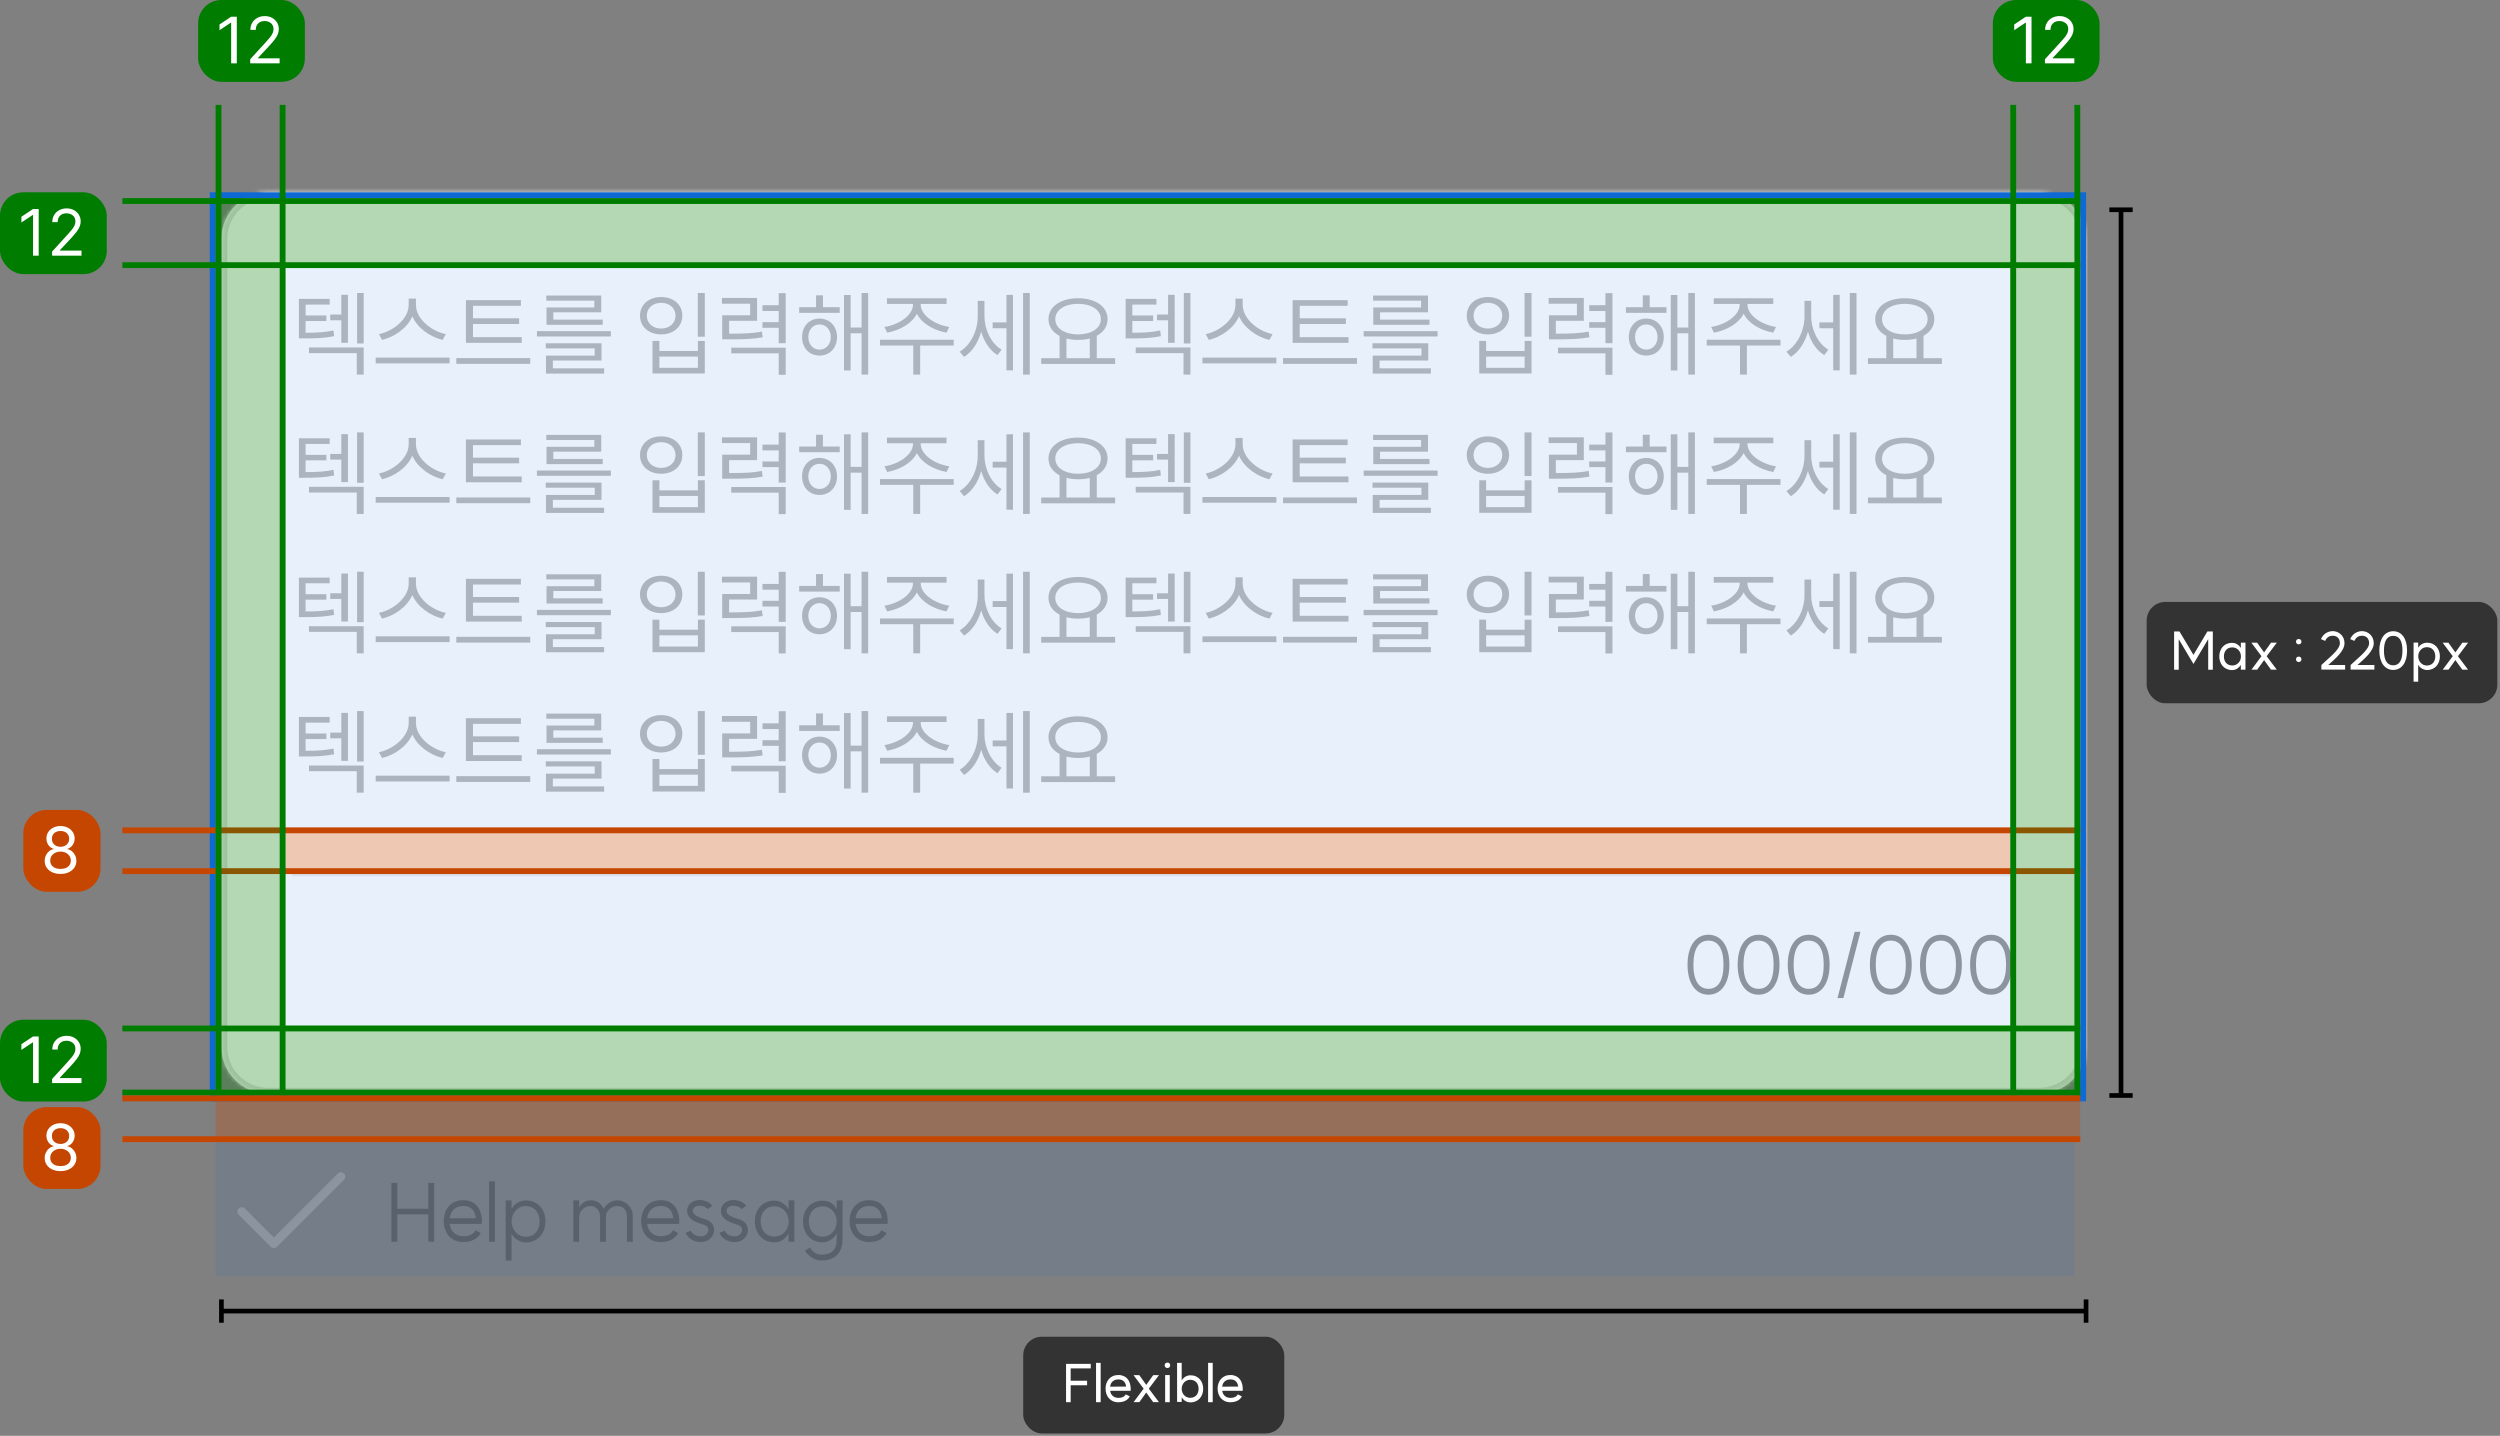 <svg width="592" height="340" viewBox="0 0 592 340" fill="none" xmlns="http://www.w3.org/2000/svg">
<rect x="0" y="0" width="592" height="340" fill="#808080" stroke="none"/>
<mask id="path-1-inside-1_1101_63645" fill="white">
<path d="M52.432 56.573C52.432 50.476 57.374 45.534 63.47 45.534H482.939C489.036 45.534 493.978 50.476 493.978 56.573V247.929C493.978 254.026 489.036 258.968 482.939 258.968H63.47C57.374 258.968 52.432 254.026 52.432 247.929V56.573Z"/>
</mask>
<path d="M52.432 56.573C52.432 50.476 57.374 45.534 63.47 45.534H482.939C489.036 45.534 493.978 50.476 493.978 56.573V247.929C493.978 254.026 489.036 258.968 482.939 258.968H63.47C57.374 258.968 52.432 254.026 52.432 247.929V56.573Z" fill="white"/>
<path d="M63.47 45.534V46.914H482.939V45.534V44.154H63.47V45.534ZM493.978 56.573H492.598V247.929H493.978H495.358V56.573H493.978ZM482.939 258.968V257.588H63.47V258.968V260.348H482.939V258.968ZM52.432 247.929H53.812V56.573H52.432H51.052V247.929H52.432ZM63.47 258.968V257.588C58.136 257.588 53.812 253.264 53.812 247.929H52.432H51.052C51.052 254.788 56.612 260.348 63.47 260.348V258.968ZM493.978 247.929H492.598C492.598 253.264 488.274 257.588 482.939 257.588V258.968V260.348C489.798 260.348 495.358 254.788 495.358 247.929H493.978ZM482.939 45.534V46.914C488.274 46.914 492.598 51.238 492.598 56.573H493.978H495.358C495.358 49.714 489.798 44.154 482.939 44.154V45.534ZM63.47 45.534V44.154C56.612 44.154 51.052 49.714 51.052 56.573H52.432H53.812C53.812 51.238 58.136 46.914 63.47 46.914V45.534Z" fill="#E0E0E0" mask="url(#path-1-inside-1_1101_63645)"/>
<path d="M78.197 74.486H80.824V69.805H82.391V81.175H80.824V75.832H78.197V74.486ZM70.778 80.137V70.777H78.064V72.123H72.368V74.706H77.291V76.009H72.368V78.791C75.172 78.791 76.916 78.68 78.969 78.261L79.124 79.608C76.916 80.049 75.084 80.137 71.993 80.137H70.778ZM73.163 83.626V82.279H86.122V88.703H84.489V83.626H73.163ZM84.555 81.33V69.386H86.122V81.33H84.555ZM96.778 70.71H98.5V72.212C98.5 75.567 102.297 78.504 105.587 79.122L104.814 80.491C101.966 79.828 98.875 77.753 97.639 74.905C96.403 77.753 93.334 79.828 90.464 80.491L89.735 79.122C92.981 78.482 96.778 75.567 96.778 72.212V70.71ZM88.962 86.054V84.685H106.47V86.054H88.962ZM110.326 71.064H123.351V72.41H112.003V75.369H122.932V76.716H112.003V79.828H123.55V81.197H110.326V71.064ZM108.052 86.165V84.796H125.559V86.165H108.052ZM127.141 78.415H144.648V79.674H127.141V78.415ZM129.238 82.5V81.285H142.44V85.37H130.916V87.224H143.058V88.461H129.282V84.2H140.829V82.5H129.238ZM129.37 71.196V69.982H142.374V73.956H131.026V75.678H142.727V76.914H129.415V72.808H140.74V71.196H129.37ZM165.24 69.386H166.896V79.74H165.24V69.386ZM151.552 74.751C151.552 72.123 153.65 70.335 156.564 70.335C159.478 70.335 161.576 72.123 161.576 74.751C161.576 77.378 159.478 79.188 156.564 79.188C153.65 79.188 151.552 77.378 151.552 74.751ZM153.164 74.751C153.164 76.539 154.599 77.797 156.564 77.797C158.529 77.797 159.964 76.539 159.964 74.751C159.964 72.962 158.529 71.704 156.564 71.704C154.599 71.704 153.164 72.962 153.164 74.751ZM154.511 88.439V80.734H156.145V83.118H165.262V80.734H166.896V88.439H154.511ZM156.145 87.092H165.262V84.442H156.145V87.092ZM170.951 70.556H179.274V75.965H172.651V79.011C176.293 79.011 178.148 78.945 180.422 78.526L180.598 79.873C178.192 80.292 176.271 80.358 172.364 80.358H171.017V74.662H177.64V71.925H170.951V70.556ZM173.158 83.67V82.323H186.052V88.748H184.396V83.67H173.158ZM180.554 77.621V76.274H184.396V73.647H180.554V72.278H184.396V69.408H186.052V81.263H184.396V77.621H180.554ZM189.245 72.742H193.241V69.938H194.875V72.742H198.849V74.088H189.245V72.742ZM189.929 79.806C189.929 77.245 191.651 75.435 194.058 75.435C196.464 75.435 198.208 77.245 198.208 79.806C198.208 82.411 196.464 84.2 194.058 84.2C191.651 84.2 189.929 82.411 189.929 79.806ZM191.409 79.806C191.409 81.55 192.512 82.787 194.058 82.787C195.603 82.787 196.729 81.55 196.729 79.806C196.729 78.084 195.603 76.826 194.058 76.826C192.512 76.826 191.409 78.084 191.409 79.806ZM199.864 87.732V69.849H201.432V77.554H204.015V69.386H205.582V88.703H204.015V78.923H201.432V87.732H199.864ZM208.378 80.447H225.841V81.815H217.894V88.703H216.26V81.815H208.378V80.447ZM209.438 77.422C212.728 76.936 216.194 74.728 216.194 72.123V71.969H210.034V70.622H224.141V71.969H218.026V72.123C218.026 74.728 221.492 76.936 224.782 77.422L224.141 78.769C221.205 78.261 218.269 76.627 217.121 74.287C215.951 76.627 213.015 78.261 210.078 78.769L209.438 77.422ZM235.062 76.34H238.329V69.827H239.875V87.71H238.329V77.731H235.062V76.34ZM227.247 83.272C229.874 81.727 231.53 78.261 231.53 74.949V71.24H233.119V74.905C233.119 77.974 234.643 81.285 237.181 82.809L236.21 84.089C234.356 82.985 233.031 80.888 232.346 78.548C231.64 81.109 230.205 83.339 228.284 84.509L227.247 83.272ZM242.259 88.703V69.386H243.849V88.703H242.259ZM246.556 84.818H250.906V79.541C249.272 78.702 248.279 77.311 248.279 75.567C248.279 72.565 251.215 70.622 255.277 70.622C259.383 70.622 262.276 72.565 262.276 75.567C262.276 77.29 261.304 78.658 259.715 79.519V84.818H264.064V86.187H246.556V84.818ZM249.89 75.567C249.89 77.753 252.142 79.188 255.277 79.188C258.412 79.188 260.686 77.753 260.686 75.567C260.686 73.382 258.412 71.947 255.277 71.947C252.142 71.947 249.89 73.382 249.89 75.567ZM252.539 84.818H258.059V80.159C257.22 80.38 256.293 80.491 255.277 80.491C254.284 80.491 253.378 80.38 252.539 80.159V84.818ZM273.969 74.486H276.596V69.805H278.163V81.175H276.596V75.832H273.969V74.486ZM266.551 80.137V70.777H273.836V72.123H268.14V74.706H273.064V76.009H268.14V78.791C270.944 78.791 272.688 78.68 274.741 78.261L274.896 79.608C272.688 80.049 270.856 80.137 267.765 80.137H266.551ZM268.935 83.626V82.279H281.895V88.703H280.261V83.626H268.935ZM280.327 81.33V69.386H281.895V81.33H280.327ZM292.55 70.71H294.272V72.212C294.272 75.567 298.069 78.504 301.359 79.122L300.586 80.491C297.738 79.828 294.647 77.753 293.411 74.905C292.175 77.753 289.106 79.828 286.236 80.491L285.507 79.122C288.753 78.482 292.55 75.567 292.55 72.212V70.71ZM284.735 86.054V84.685H302.242V86.054H284.735ZM306.098 71.064H319.123V72.41H307.776V75.369H318.704V76.716H307.776V79.828H319.322V81.197H306.098V71.064ZM303.824 86.165V84.796H321.331V86.165H303.824ZM322.913 78.415H340.42V79.674H322.913V78.415ZM325.01 82.5V81.285H338.213V85.37H326.688V87.224H338.831V88.461H325.054V84.2H336.601V82.5H325.01ZM325.143 71.196V69.982H338.146V73.956H326.799V75.678H338.5V76.914H325.187V72.808H336.513V71.196H325.143ZM361.013 69.386H362.668V79.74H361.013V69.386ZM347.325 74.751C347.325 72.123 349.422 70.335 352.336 70.335C355.251 70.335 357.348 72.123 357.348 74.751C357.348 77.378 355.251 79.188 352.336 79.188C349.422 79.188 347.325 77.378 347.325 74.751ZM348.936 74.751C348.936 76.539 350.371 77.797 352.336 77.797C354.301 77.797 355.736 76.539 355.736 74.751C355.736 72.962 354.301 71.704 352.336 71.704C350.371 71.704 348.936 72.962 348.936 74.751ZM350.283 88.439V80.734H351.917V83.118H361.035V80.734H362.668V88.439H350.283ZM351.917 87.092H361.035V84.442H351.917V87.092ZM366.723 70.556H375.046V75.965H368.423V79.011C372.066 79.011 373.92 78.945 376.194 78.526L376.371 79.873C373.964 80.292 372.044 80.358 368.136 80.358H366.789V74.662H373.412V71.925H366.723V70.556ZM368.931 83.67V82.323H381.824V88.748H380.168V83.67H368.931ZM376.327 77.621V76.274H380.168V73.647H376.327V72.278H380.168V69.408H381.824V81.263H380.168V77.621H376.327ZM385.017 72.742H389.013V69.938H390.647V72.742H394.621V74.088H385.017V72.742ZM385.702 79.806C385.702 77.245 387.424 75.435 389.83 75.435C392.237 75.435 393.981 77.245 393.981 79.806C393.981 82.411 392.237 84.2 389.83 84.2C387.424 84.2 385.702 82.411 385.702 79.806ZM387.181 79.806C387.181 81.55 388.285 82.787 389.83 82.787C391.376 82.787 392.501 81.55 392.501 79.806C392.501 78.084 391.376 76.826 389.83 76.826C388.285 76.826 387.181 78.084 387.181 79.806ZM395.636 87.732V69.849H397.204V77.554H399.787V69.386H401.354V88.703H399.787V78.923H397.204V87.732H395.636ZM404.151 80.447H421.614V81.815H413.666V88.703H412.032V81.815H404.151V80.447ZM405.21 77.422C408.5 76.936 411.966 74.728 411.966 72.123V71.969H405.806V70.622H419.914V71.969H413.798V72.123C413.798 74.728 417.264 76.936 420.554 77.422L419.914 78.769C416.977 78.261 414.041 76.627 412.893 74.287C411.723 76.627 408.787 78.261 405.851 78.769L405.21 77.422ZM430.834 76.34H434.102V69.827H435.647V87.71H434.102V77.731H430.834V76.34ZM423.019 83.272C425.646 81.727 427.302 78.261 427.302 74.949V71.24H428.891V74.905C428.891 77.974 430.415 81.285 432.954 82.809L431.982 84.089C430.128 82.985 428.803 80.888 428.119 78.548C427.412 81.109 425.977 83.339 424.057 84.509L423.019 83.272ZM438.031 88.703V69.386H439.621V88.703H438.031ZM442.329 84.818H446.678V79.541C445.044 78.702 444.051 77.311 444.051 75.567C444.051 72.565 446.987 70.622 451.049 70.622C455.156 70.622 458.048 72.565 458.048 75.567C458.048 77.29 457.076 78.658 455.487 79.519V84.818H459.836V86.187H442.329V84.818ZM445.662 75.567C445.662 77.753 447.914 79.188 451.049 79.188C454.184 79.188 456.458 77.753 456.458 75.567C456.458 73.382 454.184 71.947 451.049 71.947C447.914 71.947 445.662 73.382 445.662 75.567ZM448.312 84.818H453.831V80.159C452.992 80.38 452.065 80.491 451.049 80.491C450.056 80.491 449.151 80.38 448.312 80.159V84.818ZM78.197 107.486H80.824V102.805H82.391V114.175H80.824V108.832H78.197V107.486ZM70.778 113.137V103.777H78.064V105.123H72.368V107.706H77.291V109.009H72.368V111.791C75.172 111.791 76.916 111.68 78.969 111.261L79.124 112.608C76.916 113.049 75.084 113.137 71.993 113.137H70.778ZM73.163 116.626V115.279H86.122V121.703H84.489V116.626H73.163ZM84.555 114.33V102.386H86.122V114.33H84.555ZM96.778 103.71H98.5V105.212C98.5 108.567 102.297 111.504 105.587 112.122L104.814 113.491C101.966 112.828 98.875 110.753 97.639 107.905C96.403 110.753 93.334 112.828 90.464 113.491L89.735 112.122C92.981 111.482 96.778 108.567 96.778 105.212V103.71ZM88.962 119.054V117.685H106.47V119.054H88.962ZM110.326 104.064H123.351V105.41H112.003V108.369H122.932V109.715H112.003V112.828H123.55V114.197H110.326V104.064ZM108.052 119.165V117.796H125.559V119.165H108.052ZM127.141 111.415H144.648V112.674H127.141V111.415ZM129.238 115.5V114.285H142.44V118.37H130.916V120.224H143.058V121.461H129.282V117.2H140.829V115.5H129.238ZM129.37 104.196V102.982H142.374V106.956H131.026V108.678H142.727V109.914H129.415V105.808H140.74V104.196H129.37ZM165.24 102.386H166.896V112.74H165.24V102.386ZM151.552 107.751C151.552 105.123 153.65 103.335 156.564 103.335C159.478 103.335 161.576 105.123 161.576 107.751C161.576 110.378 159.478 112.188 156.564 112.188C153.65 112.188 151.552 110.378 151.552 107.751ZM153.164 107.751C153.164 109.539 154.599 110.797 156.564 110.797C158.529 110.797 159.964 109.539 159.964 107.751C159.964 105.962 158.529 104.704 156.564 104.704C154.599 104.704 153.164 105.962 153.164 107.751ZM154.511 121.439V113.734H156.145V116.118H165.262V113.734H166.896V121.439H154.511ZM156.145 120.092H165.262V117.443H156.145V120.092ZM170.951 103.556H179.274V108.965H172.651V112.012C176.293 112.012 178.148 111.945 180.422 111.526L180.598 112.873C178.192 113.292 176.271 113.358 172.364 113.358H171.017V107.662H177.64V104.925H170.951V103.556ZM173.158 116.67V115.323H186.052V121.748H184.396V116.67H173.158ZM180.554 110.621V109.274H184.396V106.647H180.554V105.278H184.396V102.408H186.052V114.263H184.396V110.621H180.554ZM189.245 105.742H193.241V102.938H194.875V105.742H198.849V107.088H189.245V105.742ZM189.929 112.806C189.929 110.245 191.651 108.435 194.058 108.435C196.464 108.435 198.208 110.245 198.208 112.806C198.208 115.411 196.464 117.2 194.058 117.2C191.651 117.2 189.929 115.411 189.929 112.806ZM191.409 112.806C191.409 114.55 192.512 115.787 194.058 115.787C195.603 115.787 196.729 114.55 196.729 112.806C196.729 111.084 195.603 109.826 194.058 109.826C192.512 109.826 191.409 111.084 191.409 112.806ZM199.864 120.732V102.849H201.432V110.554H204.015V102.386H205.582V121.703H204.015V111.923H201.432V120.732H199.864ZM208.378 113.447H225.841V114.815H217.894V121.703H216.26V114.815H208.378V113.447ZM209.438 110.422C212.728 109.936 216.194 107.729 216.194 105.123V104.969H210.034V103.622H224.141V104.969H218.026V105.123C218.026 107.729 221.492 109.936 224.782 110.422L224.141 111.769C221.205 111.261 218.269 109.627 217.121 107.287C215.951 109.627 213.015 111.261 210.078 111.769L209.438 110.422ZM235.062 109.34H238.329V102.827H239.875V120.71H238.329V110.731H235.062V109.34ZM227.247 116.272C229.874 114.727 231.53 111.261 231.53 107.949V104.24H233.119V107.905C233.119 110.974 234.643 114.285 237.181 115.809L236.21 117.089C234.356 115.985 233.031 113.888 232.346 111.548C231.64 114.109 230.205 116.339 228.284 117.509L227.247 116.272ZM242.259 121.703V102.386H243.849V121.703H242.259ZM246.556 117.818H250.906V112.541C249.272 111.702 248.279 110.312 248.279 108.567C248.279 105.565 251.215 103.622 255.277 103.622C259.383 103.622 262.276 105.565 262.276 108.567C262.276 110.289 261.304 111.658 259.715 112.519V117.818H264.064V119.187H246.556V117.818ZM249.89 108.567C249.89 110.753 252.142 112.188 255.277 112.188C258.412 112.188 260.686 110.753 260.686 108.567C260.686 106.382 258.412 104.947 255.277 104.947C252.142 104.947 249.89 106.382 249.89 108.567ZM252.539 117.818H258.059V113.16C257.22 113.38 256.293 113.491 255.277 113.491C254.284 113.491 253.378 113.38 252.539 113.16V117.818ZM273.969 107.486H276.596V102.805H278.163V114.175H276.596V108.832H273.969V107.486ZM266.551 113.137V103.777H273.836V105.123H268.14V107.706H273.064V109.009H268.14V111.791C270.944 111.791 272.688 111.68 274.741 111.261L274.896 112.608C272.688 113.049 270.856 113.137 267.765 113.137H266.551ZM268.935 116.626V115.279H281.895V121.703H280.261V116.626H268.935ZM280.327 114.33V102.386H281.895V114.33H280.327ZM292.55 103.71H294.272V105.212C294.272 108.567 298.069 111.504 301.359 112.122L300.586 113.491C297.738 112.828 294.647 110.753 293.411 107.905C292.175 110.753 289.106 112.828 286.236 113.491L285.507 112.122C288.753 111.482 292.55 108.567 292.55 105.212V103.71ZM284.735 119.054V117.685H302.242V119.054H284.735ZM306.098 104.064H319.123V105.41H307.776V108.369H318.704V109.715H307.776V112.828H319.322V114.197H306.098V104.064ZM303.824 119.165V117.796H321.331V119.165H303.824ZM322.913 111.415H340.42V112.674H322.913V111.415ZM325.01 115.5V114.285H338.213V118.37H326.688V120.224H338.831V121.461H325.054V117.2H336.601V115.5H325.01ZM325.143 104.196V102.982H338.146V106.956H326.799V108.678H338.5V109.914H325.187V105.808H336.513V104.196H325.143ZM361.013 102.386H362.668V112.74H361.013V102.386ZM347.325 107.751C347.325 105.123 349.422 103.335 352.336 103.335C355.251 103.335 357.348 105.123 357.348 107.751C357.348 110.378 355.251 112.188 352.336 112.188C349.422 112.188 347.325 110.378 347.325 107.751ZM348.936 107.751C348.936 109.539 350.371 110.797 352.336 110.797C354.301 110.797 355.736 109.539 355.736 107.751C355.736 105.962 354.301 104.704 352.336 104.704C350.371 104.704 348.936 105.962 348.936 107.751ZM350.283 121.439V113.734H351.917V116.118H361.035V113.734H362.668V121.439H350.283ZM351.917 120.092H361.035V117.443H351.917V120.092ZM366.723 103.556H375.046V108.965H368.423V112.012C372.066 112.012 373.92 111.945 376.194 111.526L376.371 112.873C373.964 113.292 372.044 113.358 368.136 113.358H366.789V107.662H373.412V104.925H366.723V103.556ZM368.931 116.67V115.323H381.824V121.748H380.168V116.67H368.931ZM376.327 110.621V109.274H380.168V106.647H376.327V105.278H380.168V102.408H381.824V114.263H380.168V110.621H376.327ZM385.017 105.742H389.013V102.938H390.647V105.742H394.621V107.088H385.017V105.742ZM385.702 112.806C385.702 110.245 387.424 108.435 389.83 108.435C392.237 108.435 393.981 110.245 393.981 112.806C393.981 115.411 392.237 117.2 389.83 117.2C387.424 117.2 385.702 115.411 385.702 112.806ZM387.181 112.806C387.181 114.55 388.285 115.787 389.83 115.787C391.376 115.787 392.501 114.55 392.501 112.806C392.501 111.084 391.376 109.826 389.83 109.826C388.285 109.826 387.181 111.084 387.181 112.806ZM395.636 120.732V102.849H397.204V110.554H399.787V102.386H401.354V121.703H399.787V111.923H397.204V120.732H395.636ZM404.151 113.447H421.614V114.815H413.666V121.703H412.032V114.815H404.151V113.447ZM405.21 110.422C408.5 109.936 411.966 107.729 411.966 105.123V104.969H405.806V103.622H419.914V104.969H413.798V105.123C413.798 107.729 417.264 109.936 420.554 110.422L419.914 111.769C416.977 111.261 414.041 109.627 412.893 107.287C411.723 109.627 408.787 111.261 405.851 111.769L405.21 110.422ZM430.834 109.34H434.102V102.827H435.647V120.71H434.102V110.731H430.834V109.34ZM423.019 116.272C425.646 114.727 427.302 111.261 427.302 107.949V104.24H428.891V107.905C428.891 110.974 430.415 114.285 432.954 115.809L431.982 117.089C430.128 115.985 428.803 113.888 428.119 111.548C427.412 114.109 425.977 116.339 424.057 117.509L423.019 116.272ZM438.031 121.703V102.386H439.621V121.703H438.031ZM442.329 117.818H446.678V112.541C445.044 111.702 444.051 110.312 444.051 108.567C444.051 105.565 446.987 103.622 451.049 103.622C455.156 103.622 458.048 105.565 458.048 108.567C458.048 110.289 457.076 111.658 455.487 112.519V117.818H459.836V119.187H442.329V117.818ZM445.662 108.567C445.662 110.753 447.914 112.188 451.049 112.188C454.184 112.188 456.458 110.753 456.458 108.567C456.458 106.382 454.184 104.947 451.049 104.947C447.914 104.947 445.662 106.382 445.662 108.567ZM448.312 117.818H453.831V113.16C452.992 113.38 452.065 113.491 451.049 113.491C450.056 113.491 449.151 113.38 448.312 113.16V117.818ZM78.197 140.486H80.824V135.805H82.391V147.175H80.824V141.832H78.197V140.486ZM70.778 146.137V136.777H78.064V138.123H72.368V140.706H77.291V142.009H72.368V144.791C75.172 144.791 76.916 144.68 78.969 144.261L79.124 145.608C76.916 146.049 75.084 146.137 71.993 146.137H70.778ZM73.163 149.626V148.279H86.122V154.703H84.489V149.626H73.163ZM84.555 147.33V135.386H86.122V147.33H84.555ZM96.778 136.71H98.5V138.212C98.5 141.567 102.297 144.504 105.587 145.122L104.814 146.491C101.966 145.828 98.875 143.753 97.639 140.905C96.403 143.753 93.334 145.828 90.464 146.491L89.735 145.122C92.981 144.482 96.778 141.567 96.778 138.212V136.71ZM88.962 152.054V150.685H106.47V152.054H88.962ZM110.326 137.064H123.351V138.41H112.003V141.369H122.932V142.715H112.003V145.828H123.55V147.197H110.326V137.064ZM108.052 152.165V150.796H125.559V152.165H108.052ZM127.141 144.415H144.648V145.674H127.141V144.415ZM129.238 148.5V147.285H142.44V151.37H130.916V153.224H143.058V154.461H129.282V150.2H140.829V148.5H129.238ZM129.37 137.196V135.982H142.374V139.956H131.026V141.678H142.727V142.914H129.415V138.808H140.74V137.196H129.37ZM165.24 135.386H166.896V145.74H165.24V135.386ZM151.552 140.751C151.552 138.123 153.65 136.335 156.564 136.335C159.478 136.335 161.576 138.123 161.576 140.751C161.576 143.378 159.478 145.188 156.564 145.188C153.65 145.188 151.552 143.378 151.552 140.751ZM153.164 140.751C153.164 142.539 154.599 143.797 156.564 143.797C158.529 143.797 159.964 142.539 159.964 140.751C159.964 138.962 158.529 137.704 156.564 137.704C154.599 137.704 153.164 138.962 153.164 140.751ZM154.511 154.439V146.734H156.145V149.118H165.262V146.734H166.896V154.439H154.511ZM156.145 153.092H165.262V150.443H156.145V153.092ZM170.951 136.556H179.274V141.965H172.651V145.012C176.293 145.012 178.148 144.945 180.422 144.526L180.598 145.873C178.192 146.292 176.271 146.358 172.364 146.358H171.017V140.662H177.64V137.925H170.951V136.556ZM173.158 149.67V148.323H186.052V154.748H184.396V149.67H173.158ZM180.554 143.621V142.274H184.396V139.647H180.554V138.278H184.396V135.408H186.052V147.263H184.396V143.621H180.554ZM189.245 138.742H193.241V135.938H194.875V138.742H198.849V140.088H189.245V138.742ZM189.929 145.806C189.929 143.245 191.651 141.435 194.058 141.435C196.464 141.435 198.208 143.245 198.208 145.806C198.208 148.411 196.464 150.2 194.058 150.2C191.651 150.2 189.929 148.411 189.929 145.806ZM191.409 145.806C191.409 147.55 192.512 148.787 194.058 148.787C195.603 148.787 196.729 147.55 196.729 145.806C196.729 144.084 195.603 142.826 194.058 142.826C192.512 142.826 191.409 144.084 191.409 145.806ZM199.864 153.732V135.849H201.432V143.554H204.015V135.386H205.582V154.703H204.015V144.923H201.432V153.732H199.864ZM208.378 146.447H225.841V147.815H217.894V154.703H216.26V147.815H208.378V146.447ZM209.438 143.422C212.728 142.936 216.194 140.729 216.194 138.123V137.969H210.034V136.622H224.141V137.969H218.026V138.123C218.026 140.729 221.492 142.936 224.782 143.422L224.141 144.769C221.205 144.261 218.269 142.627 217.121 140.287C215.951 142.627 213.015 144.261 210.078 144.769L209.438 143.422ZM235.062 142.34H238.329V135.827H239.875V153.71H238.329V143.731H235.062V142.34ZM227.247 149.272C229.874 147.727 231.53 144.261 231.53 140.949V137.24H233.119V140.905C233.119 143.974 234.643 147.285 237.181 148.809L236.21 150.089C234.356 148.985 233.031 146.888 232.346 144.548C231.64 147.109 230.205 149.339 228.284 150.509L227.247 149.272ZM242.259 154.703V135.386H243.849V154.703H242.259ZM246.556 150.818H250.906V145.541C249.272 144.702 248.279 143.312 248.279 141.567C248.279 138.565 251.215 136.622 255.277 136.622C259.383 136.622 262.276 138.565 262.276 141.567C262.276 143.289 261.304 144.658 259.715 145.519V150.818H264.064V152.187H246.556V150.818ZM249.89 141.567C249.89 143.753 252.142 145.188 255.277 145.188C258.412 145.188 260.686 143.753 260.686 141.567C260.686 139.382 258.412 137.947 255.277 137.947C252.142 137.947 249.89 139.382 249.89 141.567ZM252.539 150.818H258.059V146.16C257.22 146.38 256.293 146.491 255.277 146.491C254.284 146.491 253.378 146.38 252.539 146.16V150.818ZM273.969 140.486H276.596V135.805H278.163V147.175H276.596V141.832H273.969V140.486ZM266.551 146.137V136.777H273.836V138.123H268.14V140.706H273.064V142.009H268.14V144.791C270.944 144.791 272.688 144.68 274.741 144.261L274.896 145.608C272.688 146.049 270.856 146.137 267.765 146.137H266.551ZM268.935 149.626V148.279H281.895V154.703H280.261V149.626H268.935ZM280.327 147.33V135.386H281.895V147.33H280.327ZM292.55 136.71H294.272V138.212C294.272 141.567 298.069 144.504 301.359 145.122L300.586 146.491C297.738 145.828 294.647 143.753 293.411 140.905C292.175 143.753 289.106 145.828 286.236 146.491L285.507 145.122C288.753 144.482 292.55 141.567 292.55 138.212V136.71ZM284.735 152.054V150.685H302.242V152.054H284.735ZM306.098 137.064H319.123V138.41H307.776V141.369H318.704V142.715H307.776V145.828H319.322V147.197H306.098V137.064ZM303.824 152.165V150.796H321.331V152.165H303.824ZM322.913 144.415H340.42V145.674H322.913V144.415ZM325.01 148.5V147.285H338.213V151.37H326.688V153.224H338.831V154.461H325.054V150.2H336.601V148.5H325.01ZM325.143 137.196V135.982H338.146V139.956H326.799V141.678H338.5V142.914H325.187V138.808H336.513V137.196H325.143ZM361.013 135.386H362.668V145.74H361.013V135.386ZM347.325 140.751C347.325 138.123 349.422 136.335 352.336 136.335C355.251 136.335 357.348 138.123 357.348 140.751C357.348 143.378 355.251 145.188 352.336 145.188C349.422 145.188 347.325 143.378 347.325 140.751ZM348.936 140.751C348.936 142.539 350.371 143.797 352.336 143.797C354.301 143.797 355.736 142.539 355.736 140.751C355.736 138.962 354.301 137.704 352.336 137.704C350.371 137.704 348.936 138.962 348.936 140.751ZM350.283 154.439V146.734H351.917V149.118H361.035V146.734H362.668V154.439H350.283ZM351.917 153.092H361.035V150.443H351.917V153.092ZM366.723 136.556H375.046V141.965H368.423V145.012C372.066 145.012 373.92 144.945 376.194 144.526L376.371 145.873C373.964 146.292 372.044 146.358 368.136 146.358H366.789V140.662H373.412V137.925H366.723V136.556ZM368.931 149.67V148.323H381.824V154.748H380.168V149.67H368.931ZM376.327 143.621V142.274H380.168V139.647H376.327V138.278H380.168V135.408H381.824V147.263H380.168V143.621H376.327ZM385.017 138.742H389.013V135.938H390.647V138.742H394.621V140.088H385.017V138.742ZM385.702 145.806C385.702 143.245 387.424 141.435 389.83 141.435C392.237 141.435 393.981 143.245 393.981 145.806C393.981 148.411 392.237 150.2 389.83 150.2C387.424 150.2 385.702 148.411 385.702 145.806ZM387.181 145.806C387.181 147.55 388.285 148.787 389.83 148.787C391.376 148.787 392.501 147.55 392.501 145.806C392.501 144.084 391.376 142.826 389.83 142.826C388.285 142.826 387.181 144.084 387.181 145.806ZM395.636 153.732V135.849H397.204V143.554H399.787V135.386H401.354V154.703H399.787V144.923H397.204V153.732H395.636ZM404.151 146.447H421.614V147.815H413.666V154.703H412.032V147.815H404.151V146.447ZM405.21 143.422C408.5 142.936 411.966 140.729 411.966 138.123V137.969H405.806V136.622H419.914V137.969H413.798V138.123C413.798 140.729 417.264 142.936 420.554 143.422L419.914 144.769C416.977 144.261 414.041 142.627 412.893 140.287C411.723 142.627 408.787 144.261 405.851 144.769L405.21 143.422ZM430.834 142.34H434.102V135.827H435.647V153.71H434.102V143.731H430.834V142.34ZM423.019 149.272C425.646 147.727 427.302 144.261 427.302 140.949V137.24H428.891V140.905C428.891 143.974 430.415 147.285 432.954 148.809L431.982 150.089C430.128 148.985 428.803 146.888 428.119 144.548C427.412 147.109 425.977 149.339 424.057 150.509L423.019 149.272ZM438.031 154.703V135.386H439.621V154.703H438.031ZM442.329 150.818H446.678V145.541C445.044 144.702 444.051 143.312 444.051 141.567C444.051 138.565 446.987 136.622 451.049 136.622C455.156 136.622 458.048 138.565 458.048 141.567C458.048 143.289 457.076 144.658 455.487 145.519V150.818H459.836V152.187H442.329V150.818ZM445.662 141.567C445.662 143.753 447.914 145.188 451.049 145.188C454.184 145.188 456.458 143.753 456.458 141.567C456.458 139.382 454.184 137.947 451.049 137.947C447.914 137.947 445.662 139.382 445.662 141.567ZM448.312 150.818H453.831V146.16C452.992 146.38 452.065 146.491 451.049 146.491C450.056 146.491 449.151 146.38 448.312 146.16V150.818ZM78.197 173.486H80.824V168.805H82.391V180.175H80.824V174.832H78.197V173.486ZM70.778 179.137V169.777H78.064V171.123H72.368V173.706H77.291V175.009H72.368V177.791C75.172 177.791 76.916 177.68 78.969 177.261L79.124 178.608C76.916 179.049 75.084 179.137 71.993 179.137H70.778ZM73.163 182.626V181.279H86.122V187.703H84.489V182.626H73.163ZM84.555 180.33V168.386H86.122V180.33H84.555ZM96.778 169.71H98.5V171.212C98.5 174.567 102.297 177.504 105.587 178.122L104.814 179.491C101.966 178.828 98.875 176.753 97.639 173.905C96.403 176.753 93.334 178.828 90.464 179.491L89.735 178.122C92.981 177.482 96.778 174.567 96.778 171.212V169.71ZM88.962 185.054V183.685H106.47V185.054H88.962ZM110.326 170.064H123.351V171.41H112.003V174.369H122.932V175.715H112.003V178.828H123.55V180.197H110.326V170.064ZM108.052 185.165V183.796H125.559V185.165H108.052ZM127.141 177.415H144.648V178.674H127.141V177.415ZM129.238 181.5V180.285H142.44V184.37H130.916V186.224H143.058V187.461H129.282V183.2H140.829V181.5H129.238ZM129.37 170.196V168.982H142.374V172.956H131.026V174.678H142.727V175.914H129.415V171.808H140.74V170.196H129.37ZM165.24 168.386H166.896V178.74H165.24V168.386ZM151.552 173.751C151.552 171.123 153.65 169.335 156.564 169.335C159.478 169.335 161.576 171.123 161.576 173.751C161.576 176.378 159.478 178.188 156.564 178.188C153.65 178.188 151.552 176.378 151.552 173.751ZM153.164 173.751C153.164 175.539 154.599 176.797 156.564 176.797C158.529 176.797 159.964 175.539 159.964 173.751C159.964 171.962 158.529 170.704 156.564 170.704C154.599 170.704 153.164 171.962 153.164 173.751ZM154.511 187.439V179.734H156.145V182.118H165.262V179.734H166.896V187.439H154.511ZM156.145 186.092H165.262V183.443H156.145V186.092ZM170.951 169.556H179.274V174.965H172.651V178.012C176.293 178.012 178.148 177.945 180.422 177.526L180.598 178.873C178.192 179.292 176.271 179.358 172.364 179.358H171.017V173.662H177.64V170.925H170.951V169.556ZM173.158 182.67V181.323H186.052V187.748H184.396V182.67H173.158ZM180.554 176.621V175.274H184.396V172.647H180.554V171.278H184.396V168.408H186.052V180.263H184.396V176.621H180.554ZM189.245 171.742H193.241V168.938H194.875V171.742H198.849V173.088H189.245V171.742ZM189.929 178.806C189.929 176.245 191.651 174.435 194.058 174.435C196.464 174.435 198.208 176.245 198.208 178.806C198.208 181.411 196.464 183.2 194.058 183.2C191.651 183.2 189.929 181.411 189.929 178.806ZM191.409 178.806C191.409 180.55 192.512 181.787 194.058 181.787C195.603 181.787 196.729 180.55 196.729 178.806C196.729 177.084 195.603 175.826 194.058 175.826C192.512 175.826 191.409 177.084 191.409 178.806ZM199.864 186.732V168.849H201.432V176.554H204.015V168.386H205.582V187.703H204.015V177.923H201.432V186.732H199.864ZM208.378 179.447H225.841V180.815H217.894V187.703H216.26V180.815H208.378V179.447ZM209.438 176.422C212.728 175.936 216.194 173.729 216.194 171.123V170.969H210.034V169.622H224.141V170.969H218.026V171.123C218.026 173.729 221.492 175.936 224.782 176.422L224.141 177.769C221.205 177.261 218.269 175.627 217.121 173.287C215.951 175.627 213.015 177.261 210.078 177.769L209.438 176.422ZM235.062 175.34H238.329V168.827H239.875V186.71H238.329V176.731H235.062V175.34ZM227.247 182.272C229.874 180.727 231.53 177.261 231.53 173.949V170.24H233.119V173.905C233.119 176.974 234.643 180.285 237.181 181.809L236.21 183.089C234.356 181.985 233.031 179.888 232.346 177.548C231.64 180.109 230.205 182.339 228.284 183.509L227.247 182.272ZM242.259 187.703V168.386H243.849V187.703H242.259ZM246.556 183.818H250.906V178.541C249.272 177.702 248.279 176.312 248.279 174.567C248.279 171.565 251.215 169.622 255.277 169.622C259.383 169.622 262.276 171.565 262.276 174.567C262.276 176.289 261.304 177.658 259.715 178.519V183.818H264.064V185.187H246.556V183.818ZM249.89 174.567C249.89 176.753 252.142 178.188 255.277 178.188C258.412 178.188 260.686 176.753 260.686 174.567C260.686 172.382 258.412 170.947 255.277 170.947C252.142 170.947 249.89 172.382 249.89 174.567ZM252.539 183.818H258.059V179.16C257.22 179.38 256.293 179.491 255.277 179.491C254.284 179.491 253.378 179.38 252.539 179.16V183.818Z" fill="#BDBDBD"/>
<mask id="path-4-inside-2_1101_63645" fill="white">
<path d="M68.99 206.131H477.42V242.41H68.99V206.131Z"/>
</mask>
<path d="M68.99 206.131H477.42V242.41H68.99V206.131Z" fill="white"/>
<path d="M68.99 206.131V207.511H477.42V206.131V204.751H68.99V206.131Z" fill="#EEEEEE" mask="url(#path-4-inside-2_1101_63645)"/>
<path d="M404.571 234.155C406.773 234.155 408.126 232.319 408.126 228.436C408.126 224.554 406.773 222.738 404.571 222.738C402.35 222.738 400.997 224.554 400.997 228.436C400.997 232.319 402.35 234.155 404.571 234.155ZM399.607 228.436C399.607 223.974 401.577 221.347 404.571 221.347C407.546 221.347 409.517 223.974 409.517 228.436C409.517 232.899 407.565 235.545 404.571 235.545C401.558 235.545 399.607 232.899 399.607 228.436ZM416.437 234.155C418.639 234.155 419.992 232.319 419.992 228.436C419.992 224.554 418.639 222.738 416.437 222.738C414.216 222.738 412.863 224.554 412.863 228.436C412.863 232.319 414.216 234.155 416.437 234.155ZM411.473 228.436C411.473 223.974 413.443 221.347 416.437 221.347C419.412 221.347 421.383 223.974 421.383 228.436C421.383 232.899 419.431 235.545 416.437 235.545C413.424 235.545 411.473 232.899 411.473 228.436ZM428.303 234.155C430.505 234.155 431.858 232.319 431.858 228.436C431.858 224.554 430.505 222.738 428.303 222.738C426.082 222.738 424.729 224.554 424.729 228.436C424.729 232.319 426.082 234.155 428.303 234.155ZM423.339 228.436C423.339 223.974 425.309 221.347 428.303 221.347C431.278 221.347 433.249 223.974 433.249 228.436C433.249 232.899 431.297 235.545 428.303 235.545C425.29 235.545 423.339 232.899 423.339 228.436ZM440.556 220.651L436.518 236.337H435.127L439.184 220.651H440.556ZM447.753 234.155C449.955 234.155 451.307 232.319 451.307 228.436C451.307 224.554 449.955 222.738 447.753 222.738C445.531 222.738 444.179 224.554 444.179 228.436C444.179 232.319 445.531 234.155 447.753 234.155ZM442.788 228.436C442.788 223.974 444.759 221.347 447.753 221.347C450.728 221.347 452.698 223.974 452.698 228.436C452.698 232.899 450.747 235.545 447.753 235.545C444.739 235.545 442.788 232.899 442.788 228.436ZM459.619 234.155C461.821 234.155 463.173 232.319 463.173 228.436C463.173 224.554 461.821 222.738 459.619 222.738C457.397 222.738 456.045 224.554 456.045 228.436C456.045 232.319 457.397 234.155 459.619 234.155ZM454.654 228.436C454.654 223.974 456.625 221.347 459.619 221.347C462.594 221.347 464.564 223.974 464.564 228.436C464.564 232.899 462.613 235.545 459.619 235.545C456.605 235.545 454.654 232.899 454.654 228.436ZM471.485 234.155C473.687 234.155 475.039 232.319 475.039 228.436C475.039 224.554 473.687 222.738 471.485 222.738C469.263 222.738 467.911 224.554 467.911 228.436C467.911 232.319 469.263 234.155 471.485 234.155ZM466.52 228.436C466.52 223.974 468.491 221.347 471.485 221.347C474.46 221.347 476.43 223.974 476.43 228.436C476.43 232.899 474.479 235.545 471.485 235.545C468.471 235.545 466.52 232.899 466.52 228.436Z" fill="#999999"/>
<path fill-rule="evenodd" clip-rule="evenodd" d="M81.45 277.899C81.855 278.303 81.855 278.958 81.45 279.362L65.582 295.23C65.178 295.635 64.523 295.635 64.119 295.23L56.53 287.641C56.126 287.237 56.126 286.582 56.53 286.178C56.934 285.774 57.589 285.774 57.993 286.178L64.85 293.035L79.987 277.899C80.391 277.495 81.046 277.495 81.45 277.899Z" fill="#999999"/>
<path d="M102.812 280.117V294.064H101.421V287.574H94.08V294.064H92.689V280.117H94.08V286.221H101.421V280.117H102.812ZM112.681 288.462C112.526 287.071 111.85 285.584 109.764 285.584C107.929 285.584 106.75 286.569 106.499 288.482L112.681 288.462ZM105.07 289.158C105.07 286.453 106.693 284.193 109.706 284.193C112.836 284.193 113.628 286.627 113.724 286.859C114.304 288.443 114.072 289.834 114.072 289.834H106.499C106.75 291.65 107.929 292.732 109.725 292.732C111.947 292.732 112.488 291.515 112.623 291.321L113.821 291.959C113.821 291.959 113.009 294.122 109.706 294.122C106.693 294.122 105.07 291.843 105.07 289.158ZM115.809 279.731H117.2V294.064H115.809V279.731ZM124.454 292.867C126.579 292.867 127.776 291.283 127.776 289.216C127.776 287.187 126.579 285.603 124.454 285.603C122.677 285.603 121.15 287.187 121.15 289.216C121.15 291.283 122.677 292.867 124.454 292.867ZM119.74 298.508V284.232H121.131V286.318C121.769 284.927 123.275 284.251 124.473 284.251C127.487 284.251 129.167 286.55 129.167 289.216C129.167 291.92 127.487 294.219 124.473 294.219C123.237 294.219 121.769 293.388 121.131 292.133V298.508H119.74ZM148.45 288.037C148.45 286.473 147.503 285.584 146.112 285.584C144.818 285.584 143.485 286.801 143.485 288.037V294.064H142.094V288.037C142.094 286.801 141.302 285.584 139.795 285.584C138.424 285.584 137.149 286.801 137.149 288.192V294.064H135.758V284.232H137.149V285.932C137.767 284.869 138.675 284.232 139.853 284.232C141.283 284.232 142.229 284.85 142.925 286.202C143.64 285.198 144.625 284.232 146.17 284.232C148.179 284.232 149.841 285.854 149.841 287.883V294.064H148.45V288.037ZM159.431 288.462C159.276 287.071 158.6 285.584 156.514 285.584C154.679 285.584 153.5 286.569 153.249 288.482L159.431 288.462ZM151.82 289.158C151.82 286.453 153.442 284.193 156.456 284.193C159.585 284.193 160.377 286.627 160.474 286.859C161.054 288.443 160.822 289.834 160.822 289.834H153.249C153.5 291.65 154.679 292.732 156.475 292.732C158.697 292.732 159.238 291.515 159.373 291.321L160.571 291.959C160.571 291.959 159.759 294.122 156.456 294.122C153.442 294.122 151.82 291.843 151.82 289.158ZM163.603 291.399C163.989 292.287 164.897 292.809 166.075 292.751C167.775 292.712 168.451 290.607 166.713 290.046C166.075 289.853 164.916 289.544 163.97 288.926C162.501 287.941 162.521 286.492 162.965 285.603C163.564 284.425 165.09 284.077 165.979 284.155C166.809 284.251 167.968 284.541 168.702 285.526L167.582 286.337C167.176 285.777 166.519 285.603 165.863 285.526C165.264 285.468 164.472 285.681 164.182 286.221C163.931 286.743 163.95 287.265 164.742 287.786C165.496 288.288 166.462 288.52 167.138 288.752C170.383 289.795 169.34 294.045 166.114 294.122C164.491 294.2 162.946 293.35 162.347 291.94L163.603 291.399ZM171.602 291.399C171.988 292.287 172.896 292.809 174.074 292.751C175.774 292.712 176.45 290.607 174.712 290.046C174.074 289.853 172.915 289.544 171.969 288.926C170.501 287.941 170.52 286.492 170.964 285.603C171.563 284.425 173.089 284.077 173.978 284.155C174.808 284.251 175.968 284.541 176.702 285.526L175.581 286.337C175.176 285.777 174.519 285.603 173.862 285.526C173.263 285.468 172.471 285.681 172.181 286.221C171.93 286.743 171.949 287.265 172.741 287.786C173.495 288.288 174.461 288.52 175.137 288.752C178.382 289.795 177.339 294.045 174.113 294.122C172.49 294.2 170.945 293.35 170.346 291.94L171.602 291.399ZM183.436 292.809C185.174 292.809 186.739 291.399 186.758 289.235C186.739 287.091 185.174 285.661 183.436 285.661C181.291 285.661 180.132 287.207 180.132 289.235C180.132 291.263 181.291 292.809 183.436 292.809ZM178.742 289.235C178.742 286.55 180.422 284.29 183.416 284.29C184.556 284.29 185.831 284.889 186.72 286.318V284.232H188.111V294.064H186.72V292.133C185.792 293.639 184.575 294.2 183.416 294.2C180.422 294.2 178.742 291.901 178.742 289.235ZM194.85 292.847C196.685 292.847 198.134 291.244 198.134 289.235C198.134 287.265 196.665 285.661 194.85 285.661C192.84 285.661 191.546 287.071 191.546 289.235C191.546 291.437 192.84 292.847 194.85 292.847ZM190.155 289.235C190.155 286.318 192.068 284.309 194.83 284.309C196.298 284.309 197.554 285.082 198.134 286.337V284.232H199.524V293.582C199.486 296.711 197.67 298.488 194.54 298.488C192.976 298.488 191.604 297.677 190.6 296.17L191.778 295.417C192.493 296.537 193.42 297.097 194.54 297.097C196.936 297.097 198.114 295.938 198.134 293.562V292.094C197.457 293.311 196.086 294.2 194.83 294.2C192.068 294.2 190.155 292.171 190.155 289.235ZM208.784 288.462C208.63 287.071 207.953 285.584 205.867 285.584C204.032 285.584 202.854 286.569 202.602 288.482L208.784 288.462ZM201.173 289.158C201.173 286.453 202.796 284.193 205.809 284.193C208.939 284.193 209.731 286.627 209.827 286.859C210.407 288.443 210.175 289.834 210.175 289.834H202.602C202.854 291.65 204.032 292.732 205.829 292.732C208.05 292.732 208.591 291.515 208.726 291.321L209.924 291.959C209.924 291.959 209.113 294.122 205.809 294.122C202.796 294.122 201.173 291.843 201.173 289.158Z" fill="#616161"/>
<rect x="50.363" y="46.224" width="442.926" height="213.874" stroke="#0D69D4" stroke-width="1.38"/>
<rect x="67.611" y="195.937" width="408.43" height="11.039" fill="#C54600" fill-opacity="0.3"/>
<line x1="28.977" y1="196.626" x2="492.6" y2="196.626" stroke="#C54600" stroke-width="1.38"/>
<line x1="28.977" y1="206.285" x2="492.6" y2="206.285" stroke="#C54600" stroke-width="1.38"/>
<rect x="5.52" y="191.797" width="18.279" height="19.38" rx="5.519" fill="#C54600"/>
<path d="M14.337 206.948C13.597 206.948 12.943 206.817 12.375 206.554C11.811 206.288 11.37 205.924 11.054 205.46C10.738 204.993 10.582 204.461 10.585 203.865C10.582 203.398 10.673 202.966 10.86 202.571C11.047 202.172 11.302 201.84 11.626 201.574C11.953 201.304 12.317 201.134 12.72 201.062V200.997C12.191 200.861 11.771 200.564 11.459 200.108C11.146 199.648 10.991 199.125 10.995 198.539C10.991 197.979 11.133 197.478 11.421 197.036C11.708 196.594 12.104 196.245 12.607 195.99C13.113 195.735 13.69 195.607 14.337 195.607C14.976 195.607 15.548 195.735 16.051 195.99C16.554 196.245 16.949 196.594 17.236 197.036C17.528 197.478 17.675 197.979 17.678 198.539C17.675 199.125 17.515 199.648 17.199 200.108C16.886 200.564 16.471 200.861 15.954 200.997V201.062C16.352 201.134 16.712 201.304 17.032 201.574C17.352 201.84 17.607 202.172 17.797 202.571C17.988 202.966 18.084 203.398 18.088 203.865C18.084 204.461 17.923 204.993 17.603 205.46C17.287 205.924 16.847 206.288 16.282 206.554C15.722 206.817 15.073 206.948 14.337 206.948ZM14.337 205.762C14.836 205.762 15.267 205.681 15.63 205.519C15.993 205.358 16.273 205.13 16.471 204.835C16.669 204.54 16.769 204.195 16.773 203.8C16.769 203.383 16.662 203.015 16.45 202.695C16.238 202.375 15.948 202.124 15.582 201.941C15.219 201.757 14.804 201.666 14.337 201.666C13.866 201.666 13.446 201.757 13.075 201.941C12.709 202.124 12.42 202.375 12.208 202.695C11.999 203.015 11.897 203.383 11.9 203.8C11.897 204.195 11.992 204.54 12.186 204.835C12.384 205.13 12.666 205.358 13.032 205.519C13.399 205.681 13.834 205.762 14.337 205.762ZM14.337 200.523C14.732 200.523 15.082 200.444 15.388 200.286C15.697 200.128 15.939 199.907 16.115 199.623C16.291 199.339 16.381 199.007 16.385 198.626C16.381 198.252 16.293 197.927 16.121 197.65C15.948 197.37 15.709 197.154 15.404 197.003C15.098 196.849 14.743 196.772 14.337 196.772C13.924 196.772 13.562 196.849 13.253 197.003C12.944 197.154 12.705 197.37 12.536 197.65C12.368 197.927 12.285 198.252 12.289 198.626C12.285 199.007 12.369 199.339 12.542 199.623C12.718 199.907 12.96 200.128 13.27 200.286C13.579 200.444 13.934 200.523 14.337 200.523Z" fill="white"/>
<rect opacity="0.5" x="67.611" y="63.473" width="408.43" height="132.464" fill="#0D69D4" fill-opacity="0.2"/>
<rect opacity="0.5" x="67.611" y="206.975" width="408.43" height="35.876" fill="#0D69D4" fill-opacity="0.2"/>
<rect opacity="0.5" x="51.053" y="270.447" width="440.166" height="31.736" fill="#0D69D4" fill-opacity="0.2"/>
<rect x="51.055" y="46.915" width="441.546" height="16.558" fill="#007D00" fill-opacity="0.3"/>
<line x1="28.977" y1="47.605" x2="492.6" y2="47.605" stroke="#007D00" stroke-width="1.38"/>
<line x1="28.977" y1="62.783" x2="492.6" y2="62.783" stroke="#007D00" stroke-width="1.38"/>
<rect y="45.535" width="25.279" height="19.38" rx="5.519" fill="#007D00"/>
<path d="M9.162 49.496V60.535H7.825V50.898H7.761L5.066 52.687V51.329L7.825 49.496H9.162ZM12.337 60.535V59.565L15.98 55.576C16.408 55.109 16.76 54.703 17.037 54.358C17.314 54.01 17.518 53.683 17.651 53.377C17.788 53.068 17.856 52.745 17.856 52.407C17.856 52.019 17.763 51.683 17.576 51.399C17.393 51.115 17.141 50.896 16.821 50.742C16.502 50.587 16.142 50.51 15.743 50.51C15.319 50.51 14.949 50.598 14.633 50.774C14.32 50.946 14.078 51.189 13.905 51.502C13.736 51.814 13.652 52.181 13.652 52.601H12.38C12.38 51.954 12.529 51.387 12.827 50.898C13.126 50.409 13.532 50.028 14.045 49.755C14.563 49.482 15.143 49.346 15.786 49.346C16.433 49.346 17.006 49.482 17.506 49.755C18.005 50.028 18.397 50.397 18.681 50.86C18.965 51.324 19.107 51.839 19.107 52.407C19.107 52.813 19.033 53.21 18.886 53.598C18.742 53.983 18.49 54.412 18.131 54.886C17.775 55.357 17.281 55.932 16.649 56.611L14.169 59.263V59.349H19.301V60.535H12.337Z" fill="white"/>
<rect x="51.055" y="242.851" width="441.546" height="16.558" fill="#007D00" fill-opacity="0.3"/>
<line x1="28.977" y1="243.541" x2="492.6" y2="243.541" stroke="#007D00" stroke-width="1.38"/>
<line x1="28.977" y1="258.718" x2="492.6" y2="258.718" stroke="#007D00" stroke-width="1.38"/>
<rect y="241.471" width="25.279" height="19.38" rx="5.519" fill="#007D00"/>
<path d="M9.162 245.432V256.471H7.825V246.833H7.761L5.066 248.623V247.265L7.825 245.432H9.162ZM12.337 256.471V255.501L15.98 251.512C16.408 251.045 16.76 250.639 17.037 250.294C17.314 249.945 17.518 249.618 17.651 249.313C17.788 249.004 17.856 248.68 17.856 248.343C17.856 247.955 17.763 247.619 17.576 247.335C17.393 247.051 17.141 246.832 16.821 246.677C16.502 246.523 16.142 246.445 15.743 246.445C15.319 246.445 14.949 246.533 14.633 246.709C14.32 246.882 14.078 247.124 13.905 247.437C13.736 247.75 13.652 248.116 13.652 248.537H12.38C12.38 247.89 12.529 247.322 12.827 246.833C13.126 246.345 13.532 245.964 14.045 245.691C14.563 245.418 15.143 245.281 15.786 245.281C16.433 245.281 17.006 245.418 17.506 245.691C18.005 245.964 18.397 246.332 18.681 246.796C18.965 247.259 19.107 247.775 19.107 248.343C19.107 248.749 19.033 249.146 18.886 249.534C18.742 249.918 18.49 250.348 18.131 250.822C17.775 251.293 17.281 251.868 16.649 252.547L14.169 255.199V255.285H19.301V256.471H12.337Z" fill="white"/>
<rect x="51.053" y="63.473" width="16.558" height="179.378" fill="#007D00" fill-opacity="0.3"/>
<line x1="51.743" y1="24.837" x2="51.743" y2="259.408" stroke="#007D00" stroke-width="1.38"/>
<line x1="66.922" y1="24.837" x2="66.922" y2="259.408" stroke="#007D00" stroke-width="1.38"/>
<rect x="46.914" width="25.279" height="19.38" rx="5.519" fill="#007D00"/>
<path d="M56.076 3.961V15H54.739V5.363H54.675L51.98 7.152V5.794L54.739 3.961H56.076ZM59.251 15V14.03L62.895 10.041C63.322 9.574 63.674 9.168 63.951 8.823C64.228 8.475 64.432 8.148 64.565 7.842C64.702 7.533 64.77 7.21 64.77 6.872C64.77 6.484 64.677 6.148 64.49 5.864C64.307 5.58 64.055 5.361 63.735 5.206C63.416 5.052 63.056 4.975 62.657 4.975C62.233 4.975 61.863 5.063 61.547 5.239C61.234 5.411 60.992 5.654 60.819 5.966C60.651 6.279 60.566 6.646 60.566 7.066H59.294C59.294 6.419 59.443 5.851 59.741 5.363C60.04 4.874 60.446 4.493 60.959 4.22C61.477 3.947 62.057 3.81 62.7 3.81C63.347 3.81 63.92 3.947 64.42 4.22C64.919 4.493 65.311 4.861 65.595 5.325C65.879 5.789 66.021 6.304 66.021 6.872C66.021 7.278 65.947 7.675 65.8 8.063C65.656 8.448 65.404 8.877 65.045 9.351C64.689 9.822 64.195 10.397 63.563 11.076L61.084 13.728V13.814H66.215V15H59.251Z" fill="white"/>
<rect x="476.041" y="63.473" width="16.558" height="179.378" fill="#007D00" fill-opacity="0.3"/>
<line x1="476.731" y1="24.837" x2="476.731" y2="259.408" stroke="#007D00" stroke-width="1.38"/>
<line x1="491.911" y1="24.837" x2="491.911" y2="259.408" stroke="#007D00" stroke-width="1.38"/>
<rect x="471.902" width="25.279" height="19.38" rx="5.519" fill="#007D00"/>
<path d="M481.064 3.961V15H479.728V5.363H479.663L476.968 7.152V5.794L479.728 3.961H481.064ZM484.239 15V14.03L487.883 10.041C488.31 9.574 488.663 9.168 488.939 8.823C489.216 8.475 489.421 8.148 489.554 7.842C489.69 7.533 489.758 7.21 489.758 6.872C489.758 6.484 489.665 6.148 489.478 5.864C489.295 5.58 489.043 5.361 488.724 5.206C488.404 5.052 488.044 4.975 487.646 4.975C487.222 4.975 486.851 5.063 486.535 5.239C486.223 5.411 485.98 5.654 485.808 5.966C485.639 6.279 485.554 6.646 485.554 7.066H484.282C484.282 6.419 484.431 5.851 484.73 5.363C485.028 4.874 485.434 4.493 485.948 4.22C486.465 3.947 487.046 3.81 487.689 3.81C488.336 3.81 488.909 3.947 489.408 4.22C489.908 4.493 490.299 4.861 490.583 5.325C490.867 5.789 491.009 6.304 491.009 6.872C491.009 7.278 490.935 7.675 490.788 8.063C490.644 8.448 490.393 8.877 490.033 9.351C489.678 9.822 489.184 10.397 488.551 11.076L486.072 13.728V13.814H491.203V15H484.239Z" fill="white"/>
<rect x="51.055" y="259.408" width="441.546" height="11.039" fill="#C54600" fill-opacity="0.3"/>
<line x1="28.977" y1="260.098" x2="492.6" y2="260.098" stroke="#C54600" stroke-width="1.38"/>
<line x1="28.977" y1="269.757" x2="492.6" y2="269.757" stroke="#C54600" stroke-width="1.38"/>
<rect x="5.52" y="262.168" width="18.279" height="19.38" rx="5.519" fill="#C54600"/>
<path d="M14.337 277.319C13.597 277.319 12.943 277.188 12.375 276.925C11.811 276.66 11.37 276.295 11.054 275.831C10.738 275.364 10.582 274.832 10.585 274.236C10.582 273.769 10.673 273.337 10.86 272.942C11.047 272.543 11.302 272.211 11.626 271.945C11.953 271.676 12.317 271.505 12.72 271.433V271.368C12.191 271.232 11.771 270.935 11.459 270.479C11.146 270.019 10.991 269.496 10.995 268.911C10.991 268.35 11.133 267.849 11.421 267.407C11.708 266.965 12.104 266.616 12.607 266.361C13.113 266.106 13.69 265.978 14.337 265.978C14.976 265.978 15.548 266.106 16.051 266.361C16.554 266.616 16.949 266.965 17.236 267.407C17.528 267.849 17.675 268.35 17.678 268.911C17.675 269.496 17.515 270.019 17.199 270.479C16.886 270.935 16.471 271.232 15.954 271.368V271.433C16.352 271.505 16.712 271.676 17.032 271.945C17.352 272.211 17.607 272.543 17.797 272.942C17.988 273.337 18.084 273.769 18.088 274.236C18.084 274.832 17.923 275.364 17.603 275.831C17.287 276.295 16.847 276.66 16.282 276.925C15.722 277.188 15.073 277.319 14.337 277.319ZM14.337 276.133C14.836 276.133 15.267 276.052 15.63 275.891C15.993 275.729 16.273 275.501 16.471 275.206C16.669 274.911 16.769 274.566 16.773 274.171C16.769 273.754 16.662 273.386 16.45 273.066C16.238 272.746 15.948 272.495 15.582 272.312C15.219 272.128 14.804 272.037 14.337 272.037C13.866 272.037 13.446 272.128 13.075 272.312C12.709 272.495 12.42 272.746 12.208 273.066C11.999 273.386 11.897 273.754 11.9 274.171C11.897 274.566 11.992 274.911 12.186 275.206C12.384 275.501 12.666 275.729 13.032 275.891C13.399 276.052 13.834 276.133 14.337 276.133ZM14.337 270.894C14.732 270.894 15.082 270.815 15.388 270.657C15.697 270.499 15.939 270.278 16.115 269.994C16.291 269.71 16.381 269.378 16.385 268.997C16.381 268.623 16.293 268.298 16.121 268.021C15.948 267.741 15.709 267.525 15.404 267.374C15.098 267.22 14.743 267.143 14.337 267.143C13.924 267.143 13.562 267.22 13.253 267.374C12.944 267.525 12.705 267.741 12.536 268.021C12.368 268.298 12.285 268.623 12.289 268.997C12.285 269.378 12.369 269.71 12.542 269.994C12.718 270.278 12.96 270.499 13.27 270.657C13.579 270.815 13.934 270.894 14.337 270.894Z" fill="white"/>
<path d="M502.258 49.674V259.408" stroke="black" stroke-width="1.104"/>
<path d="M499.498 259.408L505.017 259.408" stroke="black" stroke-width="1.104"/>
<path d="M499.498 49.674L505.017 49.674" stroke="black" stroke-width="1.104"/>
<rect x="508.328" y="142.541" width="83.039" height="24" rx="4.415" fill="#333333"/>
<path d="M519.411 157.225L515.922 151.363V158.591H514.829V149.525H516.095L519.411 155.076L522.714 149.525H523.994V158.591H522.901V151.351L519.411 157.225ZM528.621 157.585C529.677 157.585 530.646 156.765 530.658 155.449C530.646 154.132 529.677 153.3 528.621 153.3C527.33 153.3 526.622 154.219 526.622 155.449C526.622 156.678 527.33 157.585 528.621 157.585ZM525.529 155.449C525.529 153.698 526.622 152.22 528.572 152.22C529.292 152.22 530.087 152.593 530.633 153.437V152.183H531.726V158.578H530.633V157.448C530.062 158.33 529.304 158.678 528.572 158.678C526.622 158.678 525.529 157.175 525.529 155.449ZM539.153 152.183L536.744 155.387L539.141 158.578H537.775L536.136 156.306L534.509 158.578H533.143L535.515 155.387L533.118 152.183H534.484L536.136 154.493L537.787 152.183H539.153ZM544.342 151.313C544.752 151.313 544.975 151.587 544.975 151.947C544.975 152.307 544.752 152.58 544.342 152.58C543.932 152.58 543.696 152.307 543.696 151.947C543.696 151.587 543.932 151.313 544.342 151.313ZM543.696 156.119C543.696 155.759 543.932 155.486 544.342 155.486C544.752 155.486 544.975 155.759 544.975 156.119C544.975 156.48 544.752 156.765 544.342 156.765C543.932 156.765 543.696 156.48 543.696 156.119ZM549.701 157.473C551.501 155.734 554.085 153.884 554.085 152.307C554.085 151.115 553.327 150.544 552.408 150.544C551.762 150.544 551.042 150.767 550.595 151.773L549.601 151.338C550.26 149.836 551.564 149.451 552.408 149.451C553.762 149.451 555.177 150.506 555.177 152.307C555.177 154.17 553.029 155.958 551.328 157.473H555.326V158.566H549.701V157.473ZM556.626 157.473C558.426 155.734 561.009 153.884 561.009 152.307C561.009 151.115 560.252 150.544 559.333 150.544C558.687 150.544 557.967 150.767 557.52 151.773L556.526 151.338C557.184 149.836 558.488 149.451 559.333 149.451C560.686 149.451 562.102 150.506 562.102 152.307C562.102 154.17 559.954 155.958 558.252 157.473H562.251V158.566H556.626V157.473ZM566.717 157.548C568.083 157.548 568.903 156.455 568.903 154.058C568.903 151.649 568.095 150.568 566.717 150.568C565.339 150.568 564.519 151.649 564.519 154.058C564.519 156.455 565.339 157.548 566.717 157.548ZM563.426 154.058C563.426 151.189 564.73 149.476 566.717 149.476C568.692 149.476 569.996 151.177 569.996 154.058C569.996 156.914 568.704 158.64 566.717 158.64C564.73 158.64 563.426 156.914 563.426 154.058ZM574.665 157.597C575.957 157.597 576.677 156.666 576.677 155.412C576.677 154.17 575.957 153.251 574.665 153.251C573.585 153.251 572.641 154.145 572.641 155.412C572.641 156.691 573.585 157.597 574.665 157.597ZM571.536 161.422V152.17H572.629V153.412C573.051 152.555 574.057 152.183 574.715 152.183C576.652 152.183 577.77 153.673 577.77 155.412C577.77 157.175 576.652 158.665 574.715 158.665C574.032 158.665 573.051 158.231 572.629 157.423V161.422H571.536ZM584.449 152.183L582.04 155.387L584.437 158.578H583.071L581.432 156.306L579.805 158.578H578.439L580.811 155.387L578.414 152.183H579.78L581.432 154.493L583.083 152.183H584.449Z" fill="white"/>
<path d="M493.979 310.462L52.432 310.462" stroke="black" stroke-width="1.104"/>
<path d="M52.432 307.702V313.221" stroke="black" stroke-width="1.104"/>
<path d="M493.979 307.702V313.221" stroke="black" stroke-width="1.104"/>
<rect x="242.297" y="316.533" width="61.816" height="22.905" rx="4.415" fill="#333333"/>
<path d="M258.291 322.97V324.038H253.534V326.956H257.421V328.024H253.534V332.035H252.441V322.97H258.291ZM259.543 322.721H260.636V332.035H259.543V322.721ZM266.664 328.347C266.565 327.477 266.093 326.645 264.863 326.645C263.783 326.645 263.025 327.217 262.876 328.359L266.664 328.347ZM261.796 328.831C261.796 327.08 262.876 325.602 264.838 325.602C266.875 325.602 267.421 327.204 267.471 327.341C267.856 328.347 267.732 329.34 267.732 329.34H262.876C263.05 330.383 263.758 331.017 264.851 331.017C266.192 331.017 266.515 330.284 266.577 330.185L267.533 330.657C267.533 330.657 266.987 332.06 264.838 332.06C262.876 332.06 261.796 330.582 261.796 328.831ZM274.45 325.627L272.041 328.831L274.438 332.023H273.072L271.432 329.75L269.805 332.023H268.439L270.811 328.831L268.415 325.627H269.781L271.432 327.937L273.084 325.627H274.45ZM275.907 325.615H277V332.035H275.907V325.615ZM275.796 323.292C275.796 322.945 276.032 322.659 276.454 322.659C276.864 322.659 277.1 322.945 277.1 323.292C277.1 323.665 276.864 323.951 276.454 323.951C276.032 323.951 275.796 323.665 275.796 323.292ZM281.824 331.004C283.115 331.004 283.823 330.098 283.823 328.868C283.823 327.651 283.115 326.732 281.824 326.732C280.756 326.732 279.824 327.626 279.824 328.868C279.824 330.123 280.756 331.004 281.824 331.004ZM278.732 331.985V322.721H279.824V326.881C280.396 325.962 281.228 325.664 281.886 325.664C283.836 325.664 284.916 327.142 284.916 328.868C284.916 330.607 283.823 332.085 281.874 332.085C281.228 332.085 280.396 331.824 279.824 330.855V331.985H278.732ZM286.078 322.721H287.171V332.035H286.078V322.721ZM293.199 328.347C293.099 327.477 292.628 326.645 291.398 326.645C290.318 326.645 289.56 327.217 289.411 328.359L293.199 328.347ZM288.331 328.831C288.331 327.08 289.411 325.602 291.373 325.602C293.41 325.602 293.956 327.204 294.006 327.341C294.391 328.347 294.267 329.34 294.267 329.34H289.411C289.585 330.383 290.293 331.017 291.386 331.017C292.727 331.017 293.05 330.284 293.112 330.185L294.068 330.657C294.068 330.657 293.522 332.06 291.373 332.06C289.411 332.06 288.331 330.582 288.331 328.831Z" fill="white"/>
</svg>
